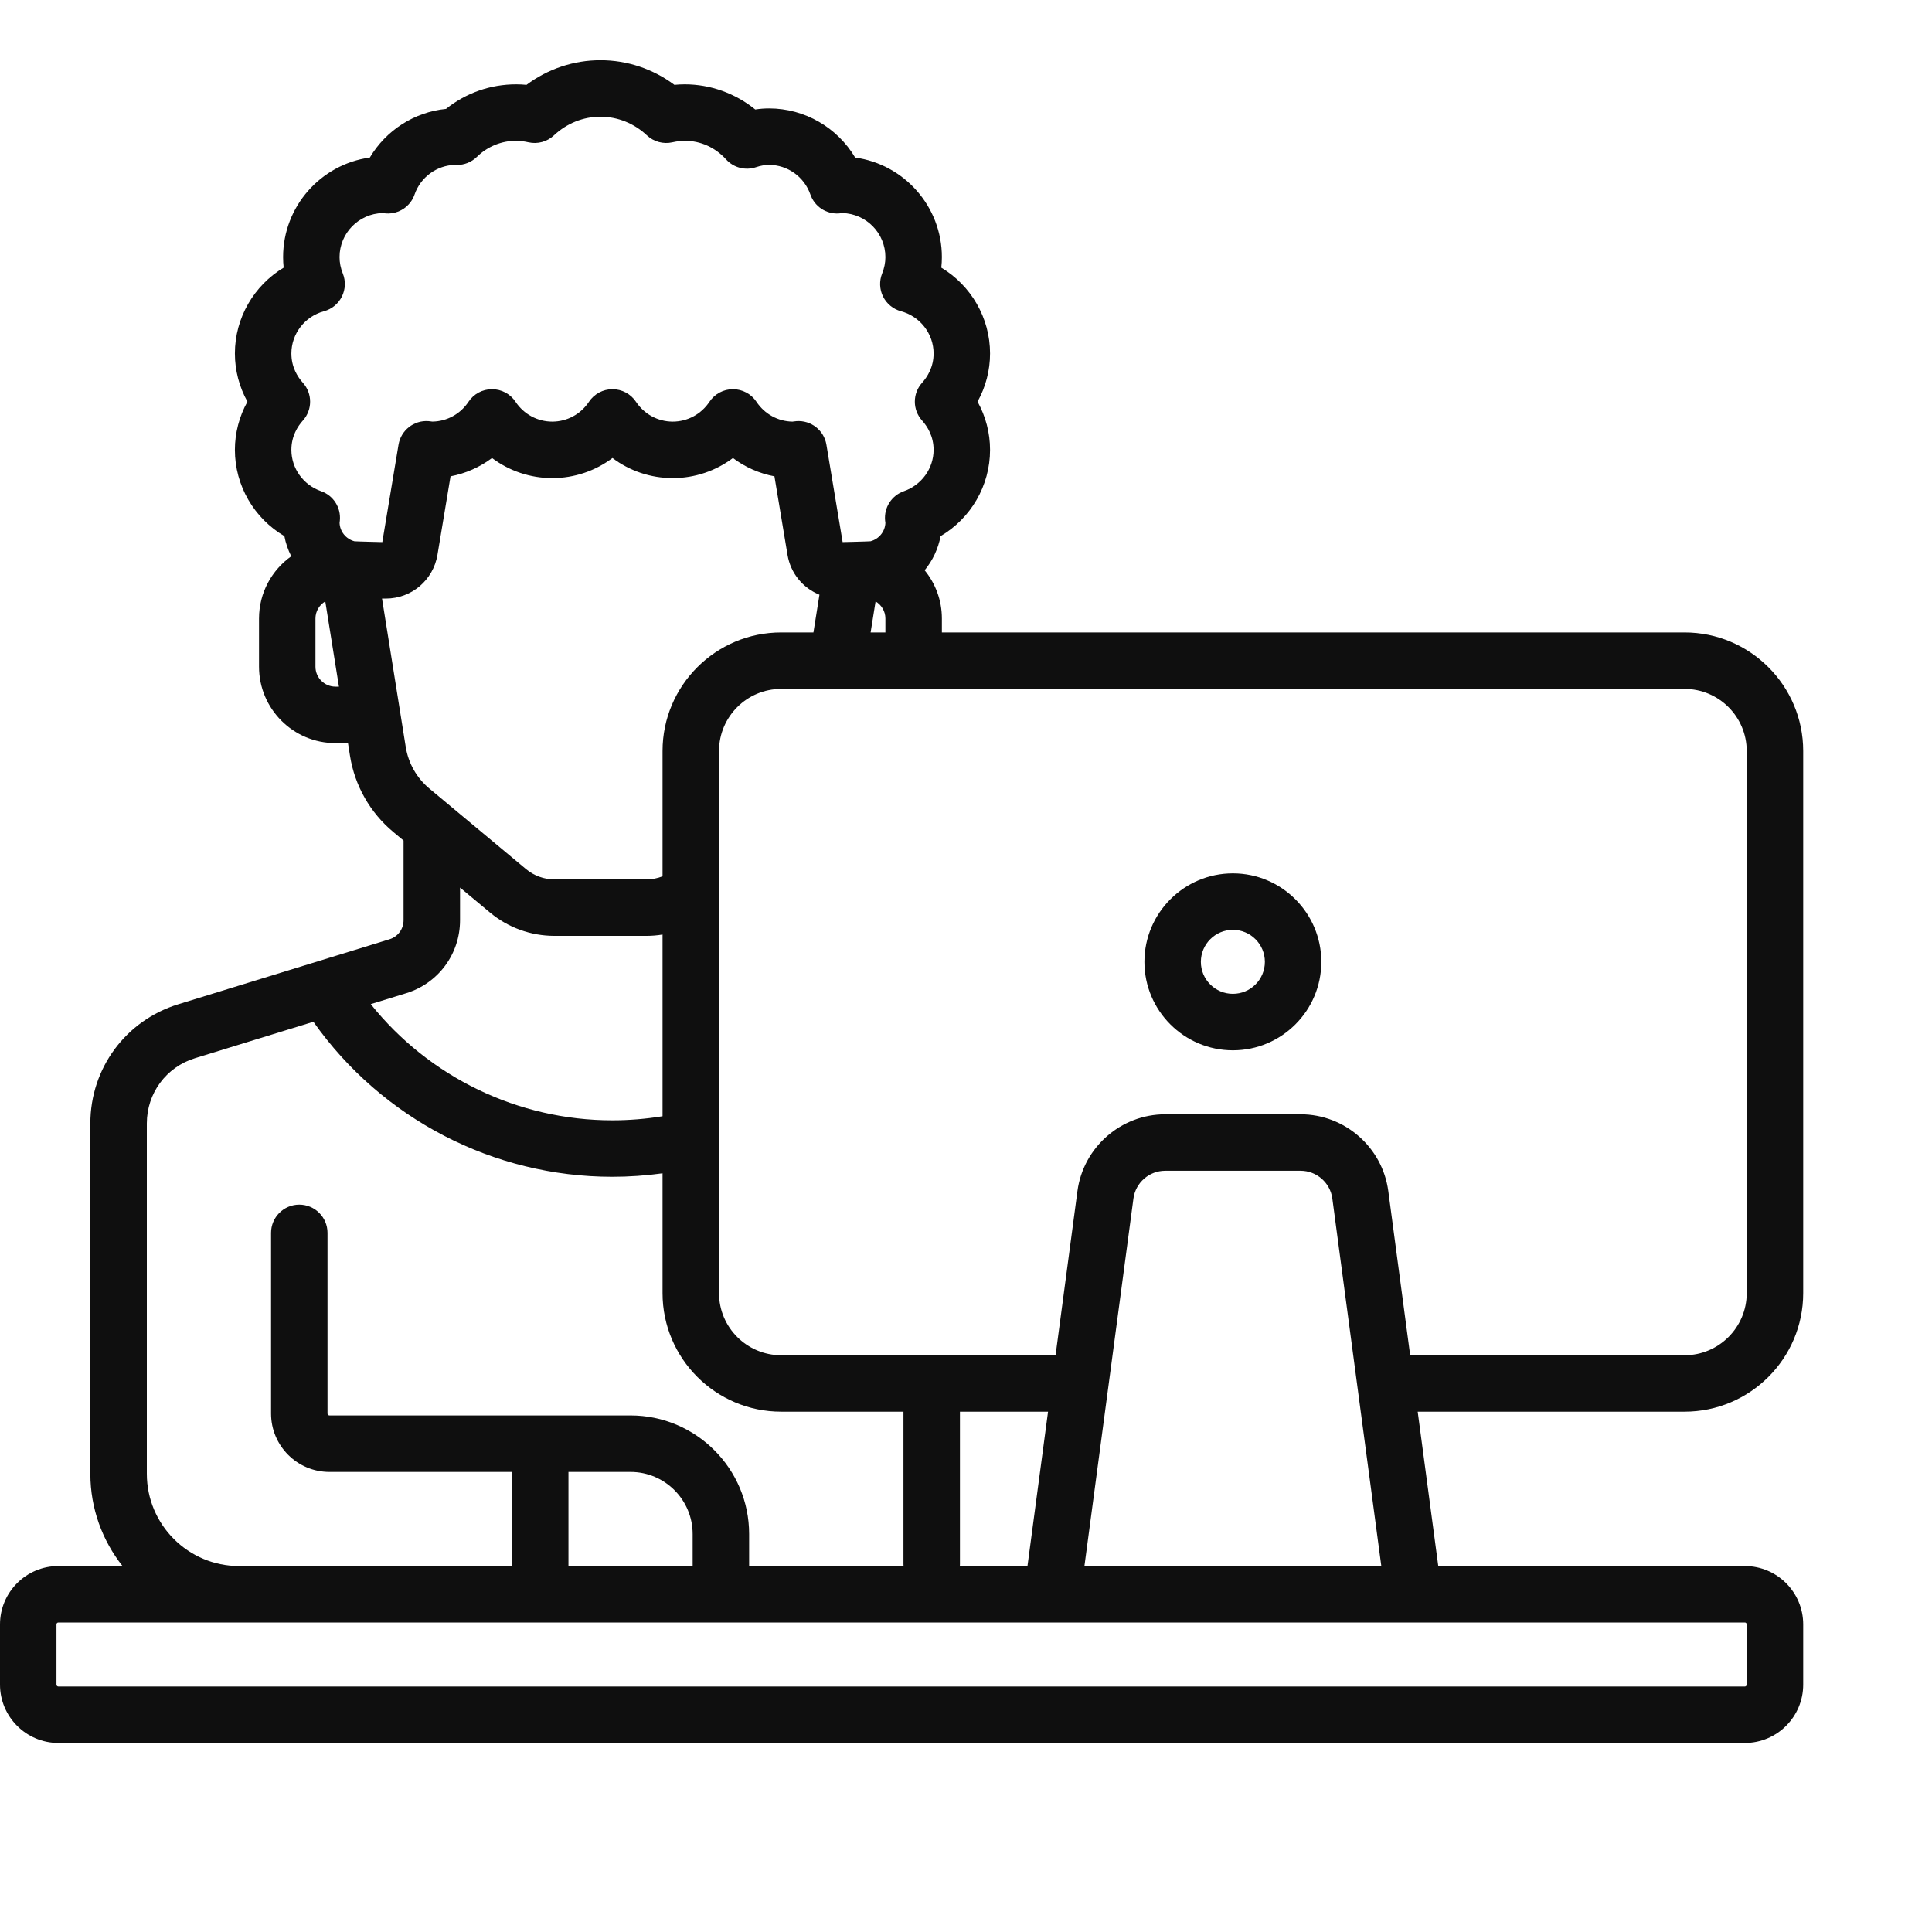 <svg width="60" height="60" viewBox="0 0 60 60" fill="none" xmlns="http://www.w3.org/2000/svg">
<path d="M56 40.159V23.323C56 21.293 54.348 19.641 52.317 19.641H29.251V19.208C29.251 18.64 29.05 18.119 28.716 17.71C28.964 17.407 29.137 17.044 29.211 16.65C30.149 16.097 30.747 15.083 30.747 13.971C30.747 13.445 30.612 12.932 30.359 12.474C30.612 12.017 30.747 11.503 30.747 10.978C30.747 9.87 30.154 8.865 29.233 8.312C29.245 8.203 29.251 8.094 29.251 7.985C29.251 6.409 28.077 5.102 26.558 4.893C26.003 3.96 24.993 3.367 23.885 3.367C23.742 3.367 23.599 3.378 23.455 3.4C22.836 2.898 22.063 2.619 21.266 2.619C21.16 2.619 21.053 2.624 20.945 2.635C20.279 2.139 19.478 1.87 18.647 1.87C17.816 1.87 17.015 2.139 16.35 2.635C16.241 2.624 16.135 2.619 16.029 2.619C15.23 2.619 14.469 2.887 13.851 3.382C12.866 3.48 11.988 4.047 11.485 4.893C9.966 5.102 8.792 6.409 8.792 7.985C8.792 8.094 8.798 8.203 8.809 8.312C7.889 8.865 7.295 9.87 7.295 10.978C7.295 11.503 7.431 12.017 7.684 12.474C7.431 12.932 7.295 13.445 7.295 13.971C7.295 15.083 7.893 16.097 8.832 16.65C8.873 16.87 8.946 17.079 9.045 17.275C8.44 17.706 8.044 18.411 8.044 19.208V20.705C8.044 22.013 9.108 23.078 10.417 23.078H10.807L10.87 23.476C11.018 24.4 11.495 25.239 12.214 25.838L12.533 26.104V28.578C12.533 28.852 12.357 29.09 12.096 29.17L5.537 31.188C3.904 31.691 2.806 33.177 2.806 34.887V45.77C2.806 46.852 3.181 47.847 3.805 48.635H1.812C0.813 48.635 0 49.447 0 50.447V52.317C0 53.316 0.813 54.129 1.812 54.129H54.188C55.187 54.129 56 53.316 56 52.317V50.447C56 49.447 55.187 48.635 54.188 48.635H44.667L44.028 43.841H52.317C54.348 43.841 56 42.189 56 40.159ZM10.417 21.324C10.075 21.324 9.797 21.046 9.797 20.705V19.208C9.797 18.982 9.92 18.785 10.102 18.677L10.526 21.324H10.417ZM10.546 16.241C10.55 16.215 10.553 16.188 10.555 16.161C10.592 15.761 10.351 15.386 9.971 15.254C9.419 15.062 9.049 14.546 9.049 13.971C9.049 13.547 9.243 13.242 9.406 13.061C9.706 12.728 9.706 12.221 9.406 11.887C9.243 11.707 9.049 11.402 9.049 10.978C9.049 10.367 9.465 9.827 10.062 9.666C10.304 9.6 10.506 9.435 10.617 9.211C10.729 8.987 10.74 8.725 10.646 8.493C10.579 8.326 10.545 8.155 10.545 7.985C10.545 7.241 11.142 6.635 11.881 6.617C11.918 6.622 11.956 6.627 11.994 6.629C12.387 6.651 12.745 6.413 12.874 6.042C13.063 5.5 13.565 5.133 14.129 5.121C14.146 5.122 14.163 5.123 14.181 5.123C14.418 5.126 14.642 5.037 14.81 4.872C15.139 4.55 15.572 4.372 16.028 4.372C16.146 4.372 16.272 4.388 16.411 4.419C16.695 4.483 16.992 4.402 17.204 4.203C17.602 3.83 18.114 3.624 18.647 3.624C19.18 3.624 19.693 3.83 20.09 4.203C20.302 4.402 20.599 4.483 20.883 4.419C21.022 4.388 21.148 4.372 21.266 4.372C21.756 4.372 22.212 4.578 22.55 4.951C22.784 5.209 23.149 5.304 23.479 5.192C23.623 5.144 23.755 5.121 23.885 5.121C24.46 5.121 24.976 5.491 25.168 6.042C25.297 6.412 25.656 6.652 26.048 6.629C26.084 6.627 26.119 6.623 26.161 6.617C26.901 6.634 27.497 7.241 27.497 7.985C27.497 8.155 27.463 8.326 27.396 8.493C27.303 8.725 27.313 8.986 27.425 9.211C27.537 9.435 27.739 9.6 27.981 9.666C28.577 9.827 28.994 10.367 28.994 10.978C28.994 11.402 28.799 11.706 28.637 11.887C28.336 12.221 28.336 12.727 28.637 13.061C28.799 13.242 28.994 13.547 28.994 13.971C28.994 14.546 28.623 15.062 28.072 15.254C27.692 15.386 27.451 15.761 27.487 16.161C27.49 16.188 27.493 16.215 27.497 16.241C27.485 16.508 27.299 16.739 27.035 16.809C27.007 16.816 26.169 16.835 26.169 16.835L25.665 13.81C25.59 13.362 25.186 13.046 24.734 13.079C24.694 13.082 24.654 13.087 24.614 13.093L24.609 13.094C24.159 13.086 23.744 12.857 23.493 12.479C23.331 12.234 23.056 12.087 22.762 12.087C22.468 12.087 22.194 12.234 22.032 12.479C21.776 12.864 21.35 13.094 20.892 13.094C20.433 13.094 20.007 12.864 19.752 12.479C19.589 12.234 19.315 12.087 19.021 12.087C18.727 12.087 18.453 12.234 18.29 12.479C18.035 12.864 17.609 13.094 17.15 13.094C16.692 13.094 16.266 12.864 16.011 12.479C15.848 12.234 15.574 12.087 15.28 12.087C14.986 12.087 14.711 12.234 14.549 12.479C14.298 12.857 13.883 13.085 13.434 13.093L13.428 13.093C13.389 13.087 13.348 13.082 13.308 13.079C12.857 13.045 12.452 13.362 12.377 13.809L11.873 16.835C11.873 16.835 11.035 16.816 11.007 16.809C10.744 16.739 10.557 16.508 10.546 16.241ZM27.497 19.208V19.641H27.038L27.192 18.677C27.374 18.785 27.497 18.982 27.497 19.208ZM11.864 18.589H11.983C12.78 18.589 13.454 18.017 13.586 17.231L13.992 14.793C14.461 14.704 14.901 14.509 15.28 14.224C15.812 14.624 16.465 14.848 17.151 14.848C17.836 14.848 18.489 14.624 19.021 14.224C19.553 14.624 20.206 14.848 20.892 14.848C21.577 14.848 22.23 14.624 22.762 14.224C23.141 14.509 23.581 14.704 24.051 14.793L24.457 17.231C24.552 17.805 24.938 18.263 25.449 18.469L25.262 19.641H24.259C22.228 19.641 20.576 21.293 20.576 23.323V27.215C20.418 27.277 20.25 27.31 20.079 27.31H17.215C16.896 27.31 16.585 27.198 16.339 26.993L13.336 24.49C12.943 24.163 12.682 23.704 12.601 23.199L11.864 18.589ZM12.611 30.846C13.613 30.538 14.287 29.627 14.287 28.578V27.565L15.217 28.34C15.777 28.807 16.486 29.064 17.215 29.064H20.079C20.246 29.064 20.412 29.05 20.576 29.023V34.665C20.062 34.749 19.539 34.792 19.014 34.792C16.089 34.792 13.33 33.454 11.514 31.184L12.611 30.846ZM4.56 34.887C4.56 33.952 5.16 33.139 6.053 32.864L9.733 31.732C11.861 34.747 15.325 36.546 19.014 36.546C19.538 36.546 20.06 36.509 20.576 36.438V40.159C20.576 42.189 22.228 43.841 24.259 43.841H28.058V48.576C28.058 48.596 28.06 48.615 28.061 48.635H23.265V47.641C23.265 45.61 21.613 43.958 19.582 43.958H10.23C10.197 43.958 10.171 43.932 10.171 43.9V38.288C10.171 37.804 9.779 37.411 9.294 37.411C8.81 37.411 8.418 37.804 8.418 38.288V43.9C8.418 44.899 9.23 45.712 10.23 45.712H15.9V48.635H7.424C5.844 48.635 4.56 47.35 4.56 45.77V34.887ZM21.511 47.641V48.635H17.654V45.712H19.582C20.646 45.712 21.511 46.577 21.511 47.641ZM54.188 50.388C54.22 50.388 54.246 50.414 54.246 50.447V52.317C54.246 52.349 54.22 52.376 54.188 52.376H1.812C1.78 52.376 1.754 52.349 1.754 52.317V50.447C1.754 50.414 1.78 50.388 1.812 50.388H54.188ZM29.809 48.635C29.811 48.615 29.812 48.596 29.812 48.576V43.841H32.548L31.909 48.635L29.809 48.635ZM33.678 48.635L35.2 37.221C35.265 36.73 35.689 36.359 36.185 36.359H40.392C40.888 36.359 41.311 36.73 41.377 37.221L42.898 48.635H33.678ZM43.9 42.088C43.864 42.088 43.83 42.09 43.795 42.094L43.115 36.99C42.934 35.63 41.763 34.605 40.392 34.605H36.185C34.813 34.605 33.643 35.63 33.461 36.99L32.781 42.094C32.746 42.09 32.712 42.088 32.676 42.088H24.259C23.195 42.088 22.33 41.222 22.33 40.159V23.323C22.33 22.26 23.195 21.395 24.259 21.395H52.317C53.381 21.395 54.246 22.26 54.246 23.323V40.159C54.246 41.222 53.381 42.088 52.317 42.088H43.9Z" fill="#0F0F0F"/>
<path d="M38.288 27.123C36.773 27.123 35.541 28.356 35.541 29.871C35.541 31.386 36.773 32.618 38.288 32.618C39.803 32.618 41.035 31.386 41.035 29.871C41.035 28.356 39.803 27.123 38.288 27.123ZM38.288 30.864C37.74 30.864 37.294 30.419 37.294 29.871C37.294 29.323 37.74 28.877 38.288 28.877C38.836 28.877 39.282 29.323 39.282 29.871C39.282 30.419 38.836 30.864 38.288 30.864Z" fill="#0F0F0F"/>
</svg>
